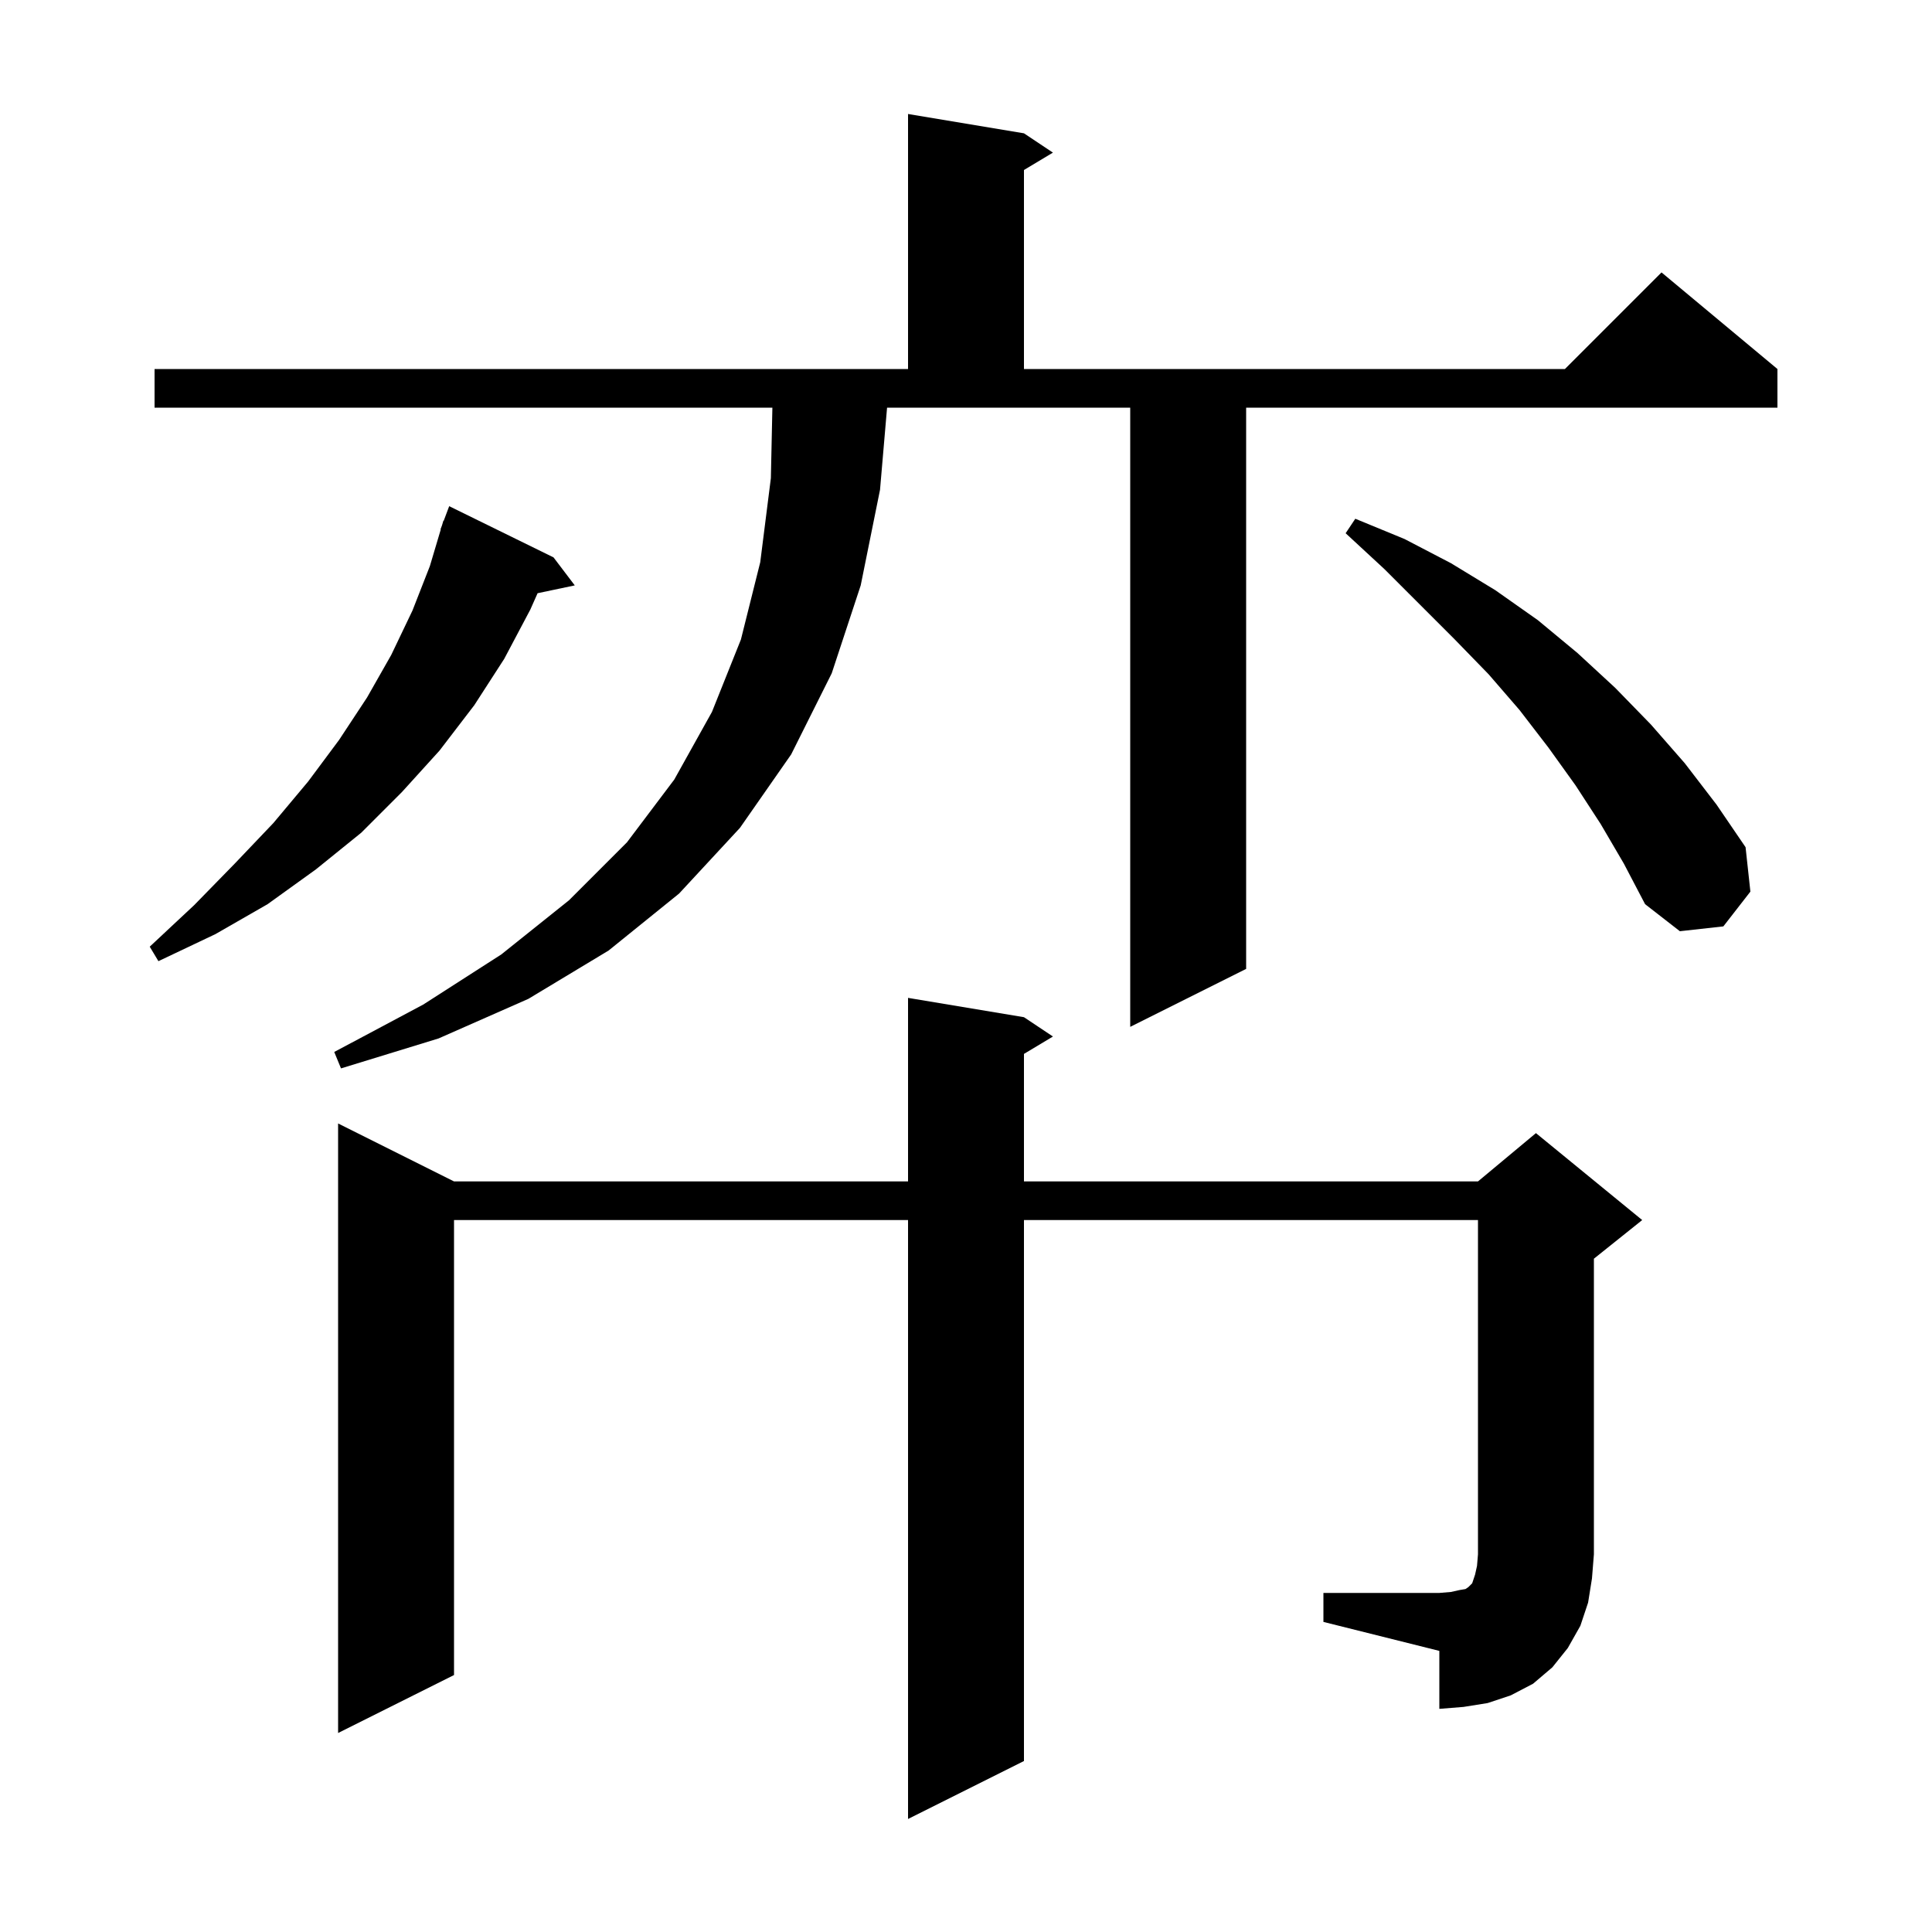 <svg xmlns="http://www.w3.org/2000/svg" xmlns:xlink="http://www.w3.org/1999/xlink" version="1.1" baseProfile="full" viewBox="0 0 200 200" width="200" height="200">
<g fill="black">
<path d="M 137.0 164.9 L 149.0 164.9 L 150.2 164.8 L 151.1 164.6 L 151.7 164.5 L 152.0 164.3 L 152.4 163.9 L 152.7 163.0 L 152.9 162.1 L 153.0 160.9 L 153.0 126.3 L 106.0 126.3 L 106.0 182.3 L 94.0 188.3 L 94.0 126.3 L 47.0 126.3 L 47.0 173.4 L 35.0 179.4 L 35.0 116.3 L 47.0 122.3 L 94.0 122.3 L 94.0 103.3 L 106.0 105.3 L 109.0 107.3 L 106.0 109.1 L 106.0 122.3 L 153.0 122.3 L 159.0 117.3 L 170.0 126.3 L 165.0 130.3 L 165.0 160.9 L 164.8 163.4 L 164.4 165.9 L 163.6 168.3 L 162.3 170.6 L 160.7 172.6 L 158.7 174.3 L 156.4 175.5 L 154.0 176.3 L 151.5 176.7 L 149.0 176.9 L 149.0 170.9 L 137.0 167.9 Z M 91.1 50.7 L 89.1 60.6 L 86.1 69.7 L 81.9 78.1 L 76.6 85.7 L 70.3 92.5 L 63.0 98.4 L 54.7 103.4 L 45.4 107.5 L 35.3 110.6 L 34.6 108.9 L 43.8 104.0 L 51.9 98.8 L 58.9 93.2 L 64.9 87.2 L 69.8 80.7 L 73.7 73.7 L 76.7 66.2 L 78.7 58.2 L 79.8 49.5 L 79.957 42.2 L 16.0 42.2 L 16.0 38.2 L 94.0 38.2 L 94.0 11.8 L 106.0 13.8 L 109.0 15.8 L 106.0 17.6 L 106.0 38.2 L 162.0 38.2 L 172.0 28.2 L 184.0 38.2 L 184.0 42.2 L 129.0 42.2 L 129.0 100.3 L 117.0 106.3 L 117.0 42.2 L 91.829 42.2 Z M 57.3 57.7 L 59.5 60.6 L 55.651 61.41 L 54.9 63.1 L 52.2 68.2 L 49.1 73.0 L 45.5 77.7 L 41.6 82.0 L 37.4 86.2 L 32.7 90.0 L 27.7 93.6 L 22.3 96.7 L 16.4 99.5 L 15.5 98.0 L 20.1 93.7 L 24.3 89.4 L 28.3 85.2 L 31.9 80.9 L 35.1 76.6 L 38.0 72.2 L 40.5 67.8 L 42.7 63.2 L 44.5 58.6 L 45.63 54.807 L 45.6 54.8 L 45.755 54.386 L 45.9 53.9 L 45.933 53.911 L 46.5 52.4 Z M 165.7 85.3 L 163.1 81.3 L 160.3 77.4 L 157.3 73.5 L 154.1 69.8 L 150.6 66.2 L 143.3 58.9 L 139.3 55.2 L 140.3 53.7 L 145.4 55.8 L 150.2 58.3 L 154.8 61.1 L 159.2 64.2 L 163.3 67.6 L 167.2 71.2 L 170.9 75.0 L 174.4 79.0 L 177.7 83.3 L 180.7 87.7 L 181.2 92.3 L 178.4 95.9 L 173.9 96.4 L 170.3 93.6 L 168.1 89.4 Z " />
</g>
</svg>
